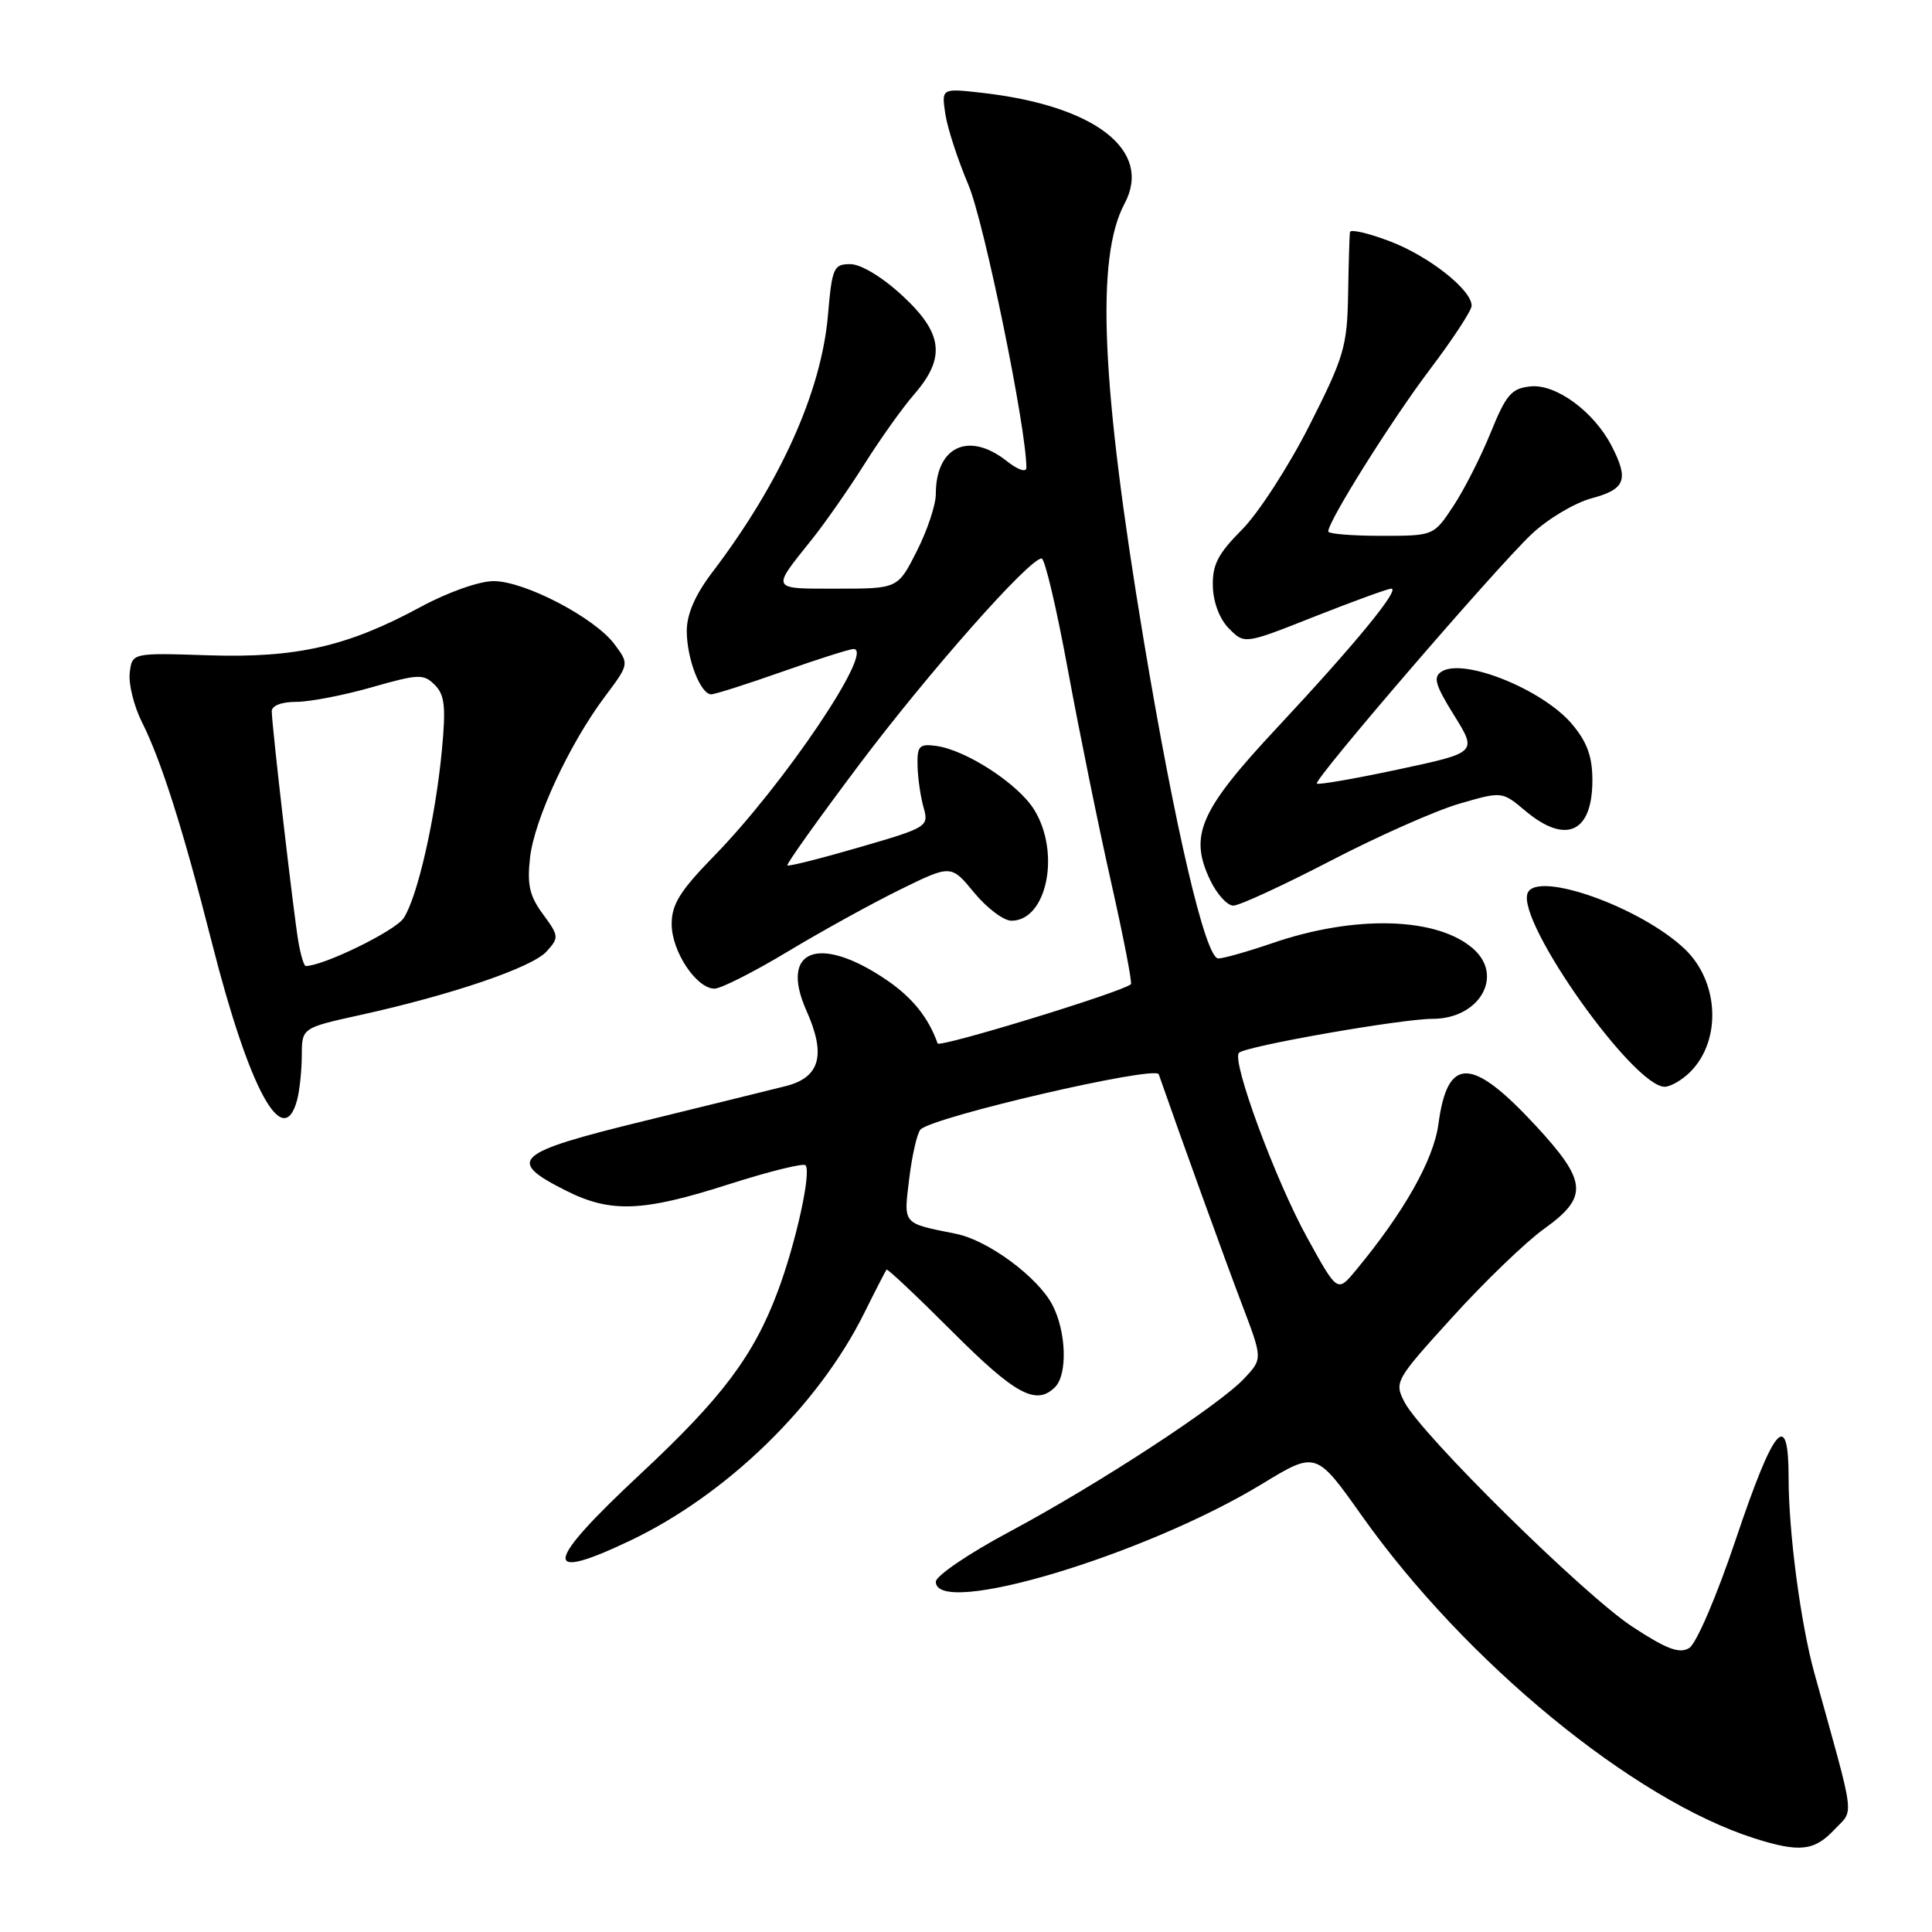 <?xml version="1.0" encoding="UTF-8" standalone="no"?>
<!DOCTYPE svg PUBLIC "-//W3C//DTD SVG 1.1//EN" "http://www.w3.org/Graphics/SVG/1.1/DTD/svg11.dtd" >
<svg xmlns="http://www.w3.org/2000/svg" xmlns:xlink="http://www.w3.org/1999/xlink" version="1.1" viewBox="0 0 256 256">
 <g >
 <path fill="currentColor"
d=" M 243.05 242.45 C 245.70 239.63 245.95 241.65 240.42 221.72 C 238.60 215.15 237.00 203.06 237.00 195.84 C 237.00 186.62 235.10 188.83 230.00 203.98 C 227.48 211.48 224.77 217.80 223.83 218.37 C 222.53 219.16 220.85 218.53 216.33 215.57 C 209.93 211.39 188.33 190.10 186.10 185.78 C 184.73 183.12 184.87 182.87 192.46 174.52 C 196.72 169.82 202.19 164.55 204.61 162.82 C 210.51 158.58 210.34 156.56 203.44 149.10 C 194.99 139.99 191.80 139.94 190.60 148.94 C 189.97 153.67 186.03 160.65 179.61 168.38 C 177.21 171.26 177.21 171.26 173.23 164.04 C 169.00 156.39 163.15 140.52 164.17 139.50 C 165.05 138.62 185.70 135.00 189.84 135.00 C 196.00 135.00 199.30 129.36 195.25 125.75 C 190.50 121.51 179.56 121.19 168.54 124.99 C 165.32 126.09 162.12 127.00 161.43 127.00 C 159.73 127.00 155.71 109.83 151.53 84.72 C 145.91 50.96 145.17 34.16 149.00 27.00 C 152.78 19.94 145.15 14.00 130.12 12.30 C 124.75 11.69 124.75 11.69 125.26 15.10 C 125.54 16.97 126.92 21.20 128.32 24.50 C 130.39 29.36 136.00 56.72 136.00 61.96 C 136.00 62.65 134.90 62.28 133.37 61.07 C 128.35 57.13 124.00 59.17 124.00 65.47 C 124.00 66.90 122.87 70.30 121.48 73.03 C 118.97 78.00 118.97 78.00 110.92 78.00 C 102.04 78.00 102.16 78.24 107.56 71.50 C 109.32 69.30 112.46 64.80 114.54 61.50 C 116.62 58.20 119.59 54.02 121.16 52.22 C 125.35 47.37 124.95 44.13 119.52 39.13 C 116.89 36.70 114.06 35.00 112.67 35.00 C 110.46 35.00 110.25 35.47 109.71 41.75 C 108.83 51.92 103.41 63.97 94.34 75.89 C 92.11 78.83 91.00 81.39 91.00 83.60 C 91.00 87.28 92.82 92.00 94.24 92.00 C 94.75 92.00 98.98 90.65 103.66 89.00 C 108.33 87.35 112.58 86.00 113.10 86.00 C 115.97 86.00 103.90 103.91 94.64 113.40 C 90.11 118.04 89.00 119.82 89.00 122.45 C 89.00 126.07 92.28 131.00 94.68 131.00 C 95.53 131.00 99.88 128.79 104.36 126.10 C 108.84 123.40 115.54 119.71 119.26 117.88 C 126.02 114.56 126.02 114.56 129.08 118.28 C 130.77 120.33 132.99 122.00 134.02 122.00 C 138.70 122.00 140.56 113.06 137.06 107.33 C 134.96 103.89 128.01 99.36 124.00 98.83 C 121.80 98.54 121.51 98.86 121.58 101.50 C 121.62 103.15 121.99 105.64 122.39 107.04 C 123.09 109.52 122.87 109.66 113.87 112.27 C 108.78 113.75 104.49 114.83 104.33 114.67 C 104.17 114.51 108.41 108.56 113.75 101.45 C 123.00 89.14 136.38 74.00 138.02 74.00 C 138.45 74.00 140.01 80.64 141.50 88.75 C 142.99 96.86 145.56 109.49 147.21 116.81 C 148.86 124.14 150.05 130.26 149.85 130.42 C 148.58 131.49 124.45 138.87 124.24 138.26 C 123.03 134.84 120.89 132.18 117.49 129.86 C 108.52 123.76 103.22 125.80 106.87 133.95 C 109.48 139.79 108.66 142.76 104.13 143.91 C 102.14 144.41 93.62 146.51 85.21 148.57 C 68.13 152.75 67.02 153.75 74.96 157.75 C 80.91 160.75 85.14 160.59 96.58 156.92 C 101.86 155.23 106.43 154.10 106.73 154.40 C 107.55 155.22 105.47 164.68 103.06 171.11 C 99.86 179.66 95.67 185.23 84.88 195.29 C 72.07 207.24 71.68 209.77 83.50 204.14 C 96.29 198.05 108.42 186.26 114.51 174.00 C 116.01 170.97 117.35 168.38 117.47 168.23 C 117.60 168.08 121.54 171.80 126.22 176.48 C 134.55 184.81 137.31 186.29 139.80 183.80 C 141.47 182.13 141.30 176.48 139.46 172.93 C 137.55 169.24 130.93 164.34 126.69 163.49 C 119.49 162.04 119.73 162.33 120.48 156.15 C 120.86 153.04 121.53 150.13 121.97 149.67 C 123.57 147.99 153.12 141.14 153.54 142.35 C 156.46 150.74 162.37 167.06 164.54 172.77 C 167.31 180.04 167.31 180.04 164.90 182.62 C 161.58 186.19 145.45 196.72 133.75 202.97 C 128.39 205.83 124.00 208.81 124.00 209.59 C 124.00 214.38 151.71 206.07 167.21 196.64 C 174.38 192.28 174.38 192.28 180.44 200.83 C 194.17 220.21 216.42 238.49 232.50 243.60 C 238.44 245.48 240.40 245.27 243.05 242.45 Z  M 39.37 145.75 C 39.70 144.51 39.98 141.86 39.99 139.85 C 40.00 136.20 40.00 136.20 47.75 134.49 C 59.91 131.81 70.51 128.19 72.42 126.08 C 74.09 124.24 74.07 124.02 71.95 121.14 C 70.17 118.74 69.83 117.24 70.23 113.65 C 70.81 108.55 75.46 98.54 80.19 92.25 C 83.38 87.99 83.38 87.99 81.42 85.36 C 78.79 81.84 69.52 77.00 65.40 77.00 C 63.51 77.00 59.35 78.47 55.78 80.40 C 46.05 85.67 39.29 87.21 27.58 86.83 C 17.50 86.50 17.50 86.50 17.19 89.17 C 17.02 90.64 17.75 93.57 18.80 95.67 C 21.38 100.80 24.27 109.92 28.10 125.00 C 33.03 144.38 37.52 152.65 39.37 145.75 Z  M 223.97 142.03 C 228.14 137.86 227.79 130.08 223.24 125.75 C 217.39 120.19 203.59 115.29 202.41 118.36 C 200.96 122.16 216.43 144.00 220.58 144.00 C 221.36 144.00 222.89 143.11 223.97 142.03 Z  M 176.27 114.08 C 182.54 110.82 190.23 107.41 193.35 106.50 C 199.03 104.85 199.03 104.85 202.09 107.42 C 207.48 111.95 211.00 110.35 211.00 103.38 C 211.00 100.25 210.30 98.32 208.31 95.96 C 204.47 91.39 194.00 87.15 191.05 88.97 C 189.86 89.70 190.14 90.71 192.68 94.79 C 195.74 99.72 195.74 99.72 185.30 101.95 C 179.55 103.18 174.69 104.02 174.49 103.83 C 174.02 103.35 198.03 75.45 202.90 70.82 C 205.03 68.79 208.63 66.64 210.89 66.03 C 215.39 64.82 215.86 63.57 213.54 59.07 C 211.19 54.53 206.16 50.85 202.80 51.20 C 200.27 51.46 199.57 52.28 197.52 57.33 C 196.22 60.54 193.99 64.93 192.56 67.08 C 189.97 71.00 189.97 71.00 182.99 71.00 C 179.14 71.00 176.00 70.74 176.00 70.42 C 176.00 69.04 184.43 55.61 189.48 48.94 C 192.51 44.93 195.00 41.14 195.00 40.51 C 195.00 38.40 189.34 33.94 184.16 31.97 C 181.32 30.89 178.94 30.34 178.88 30.75 C 178.81 31.16 178.70 34.88 178.63 39.00 C 178.51 45.90 178.10 47.30 173.50 56.38 C 170.75 61.81 166.72 68.03 164.55 70.20 C 161.37 73.40 160.63 74.84 160.71 77.71 C 160.77 79.85 161.62 82.07 162.87 83.31 C 164.92 85.37 164.92 85.37 174.23 81.68 C 179.35 79.66 183.91 78.00 184.35 78.00 C 185.60 78.00 179.50 85.42 169.27 96.37 C 158.97 107.39 157.52 110.68 160.35 116.61 C 161.24 118.48 162.62 120.00 163.42 120.00 C 164.22 120.00 170.00 117.33 176.27 114.08 Z  M 39.53 124.75 C 38.90 121.06 36.02 96.16 36.01 94.25 C 36.00 93.50 37.31 93.00 39.25 93.00 C 41.04 93.00 45.54 92.13 49.25 91.07 C 55.46 89.30 56.13 89.27 57.61 90.75 C 58.93 92.07 59.10 93.64 58.55 99.43 C 57.69 108.46 55.32 118.86 53.49 121.65 C 52.39 123.34 42.85 128.00 40.51 128.00 C 40.28 128.00 39.84 126.54 39.53 124.75 Z "/>
</g>
</svg>
